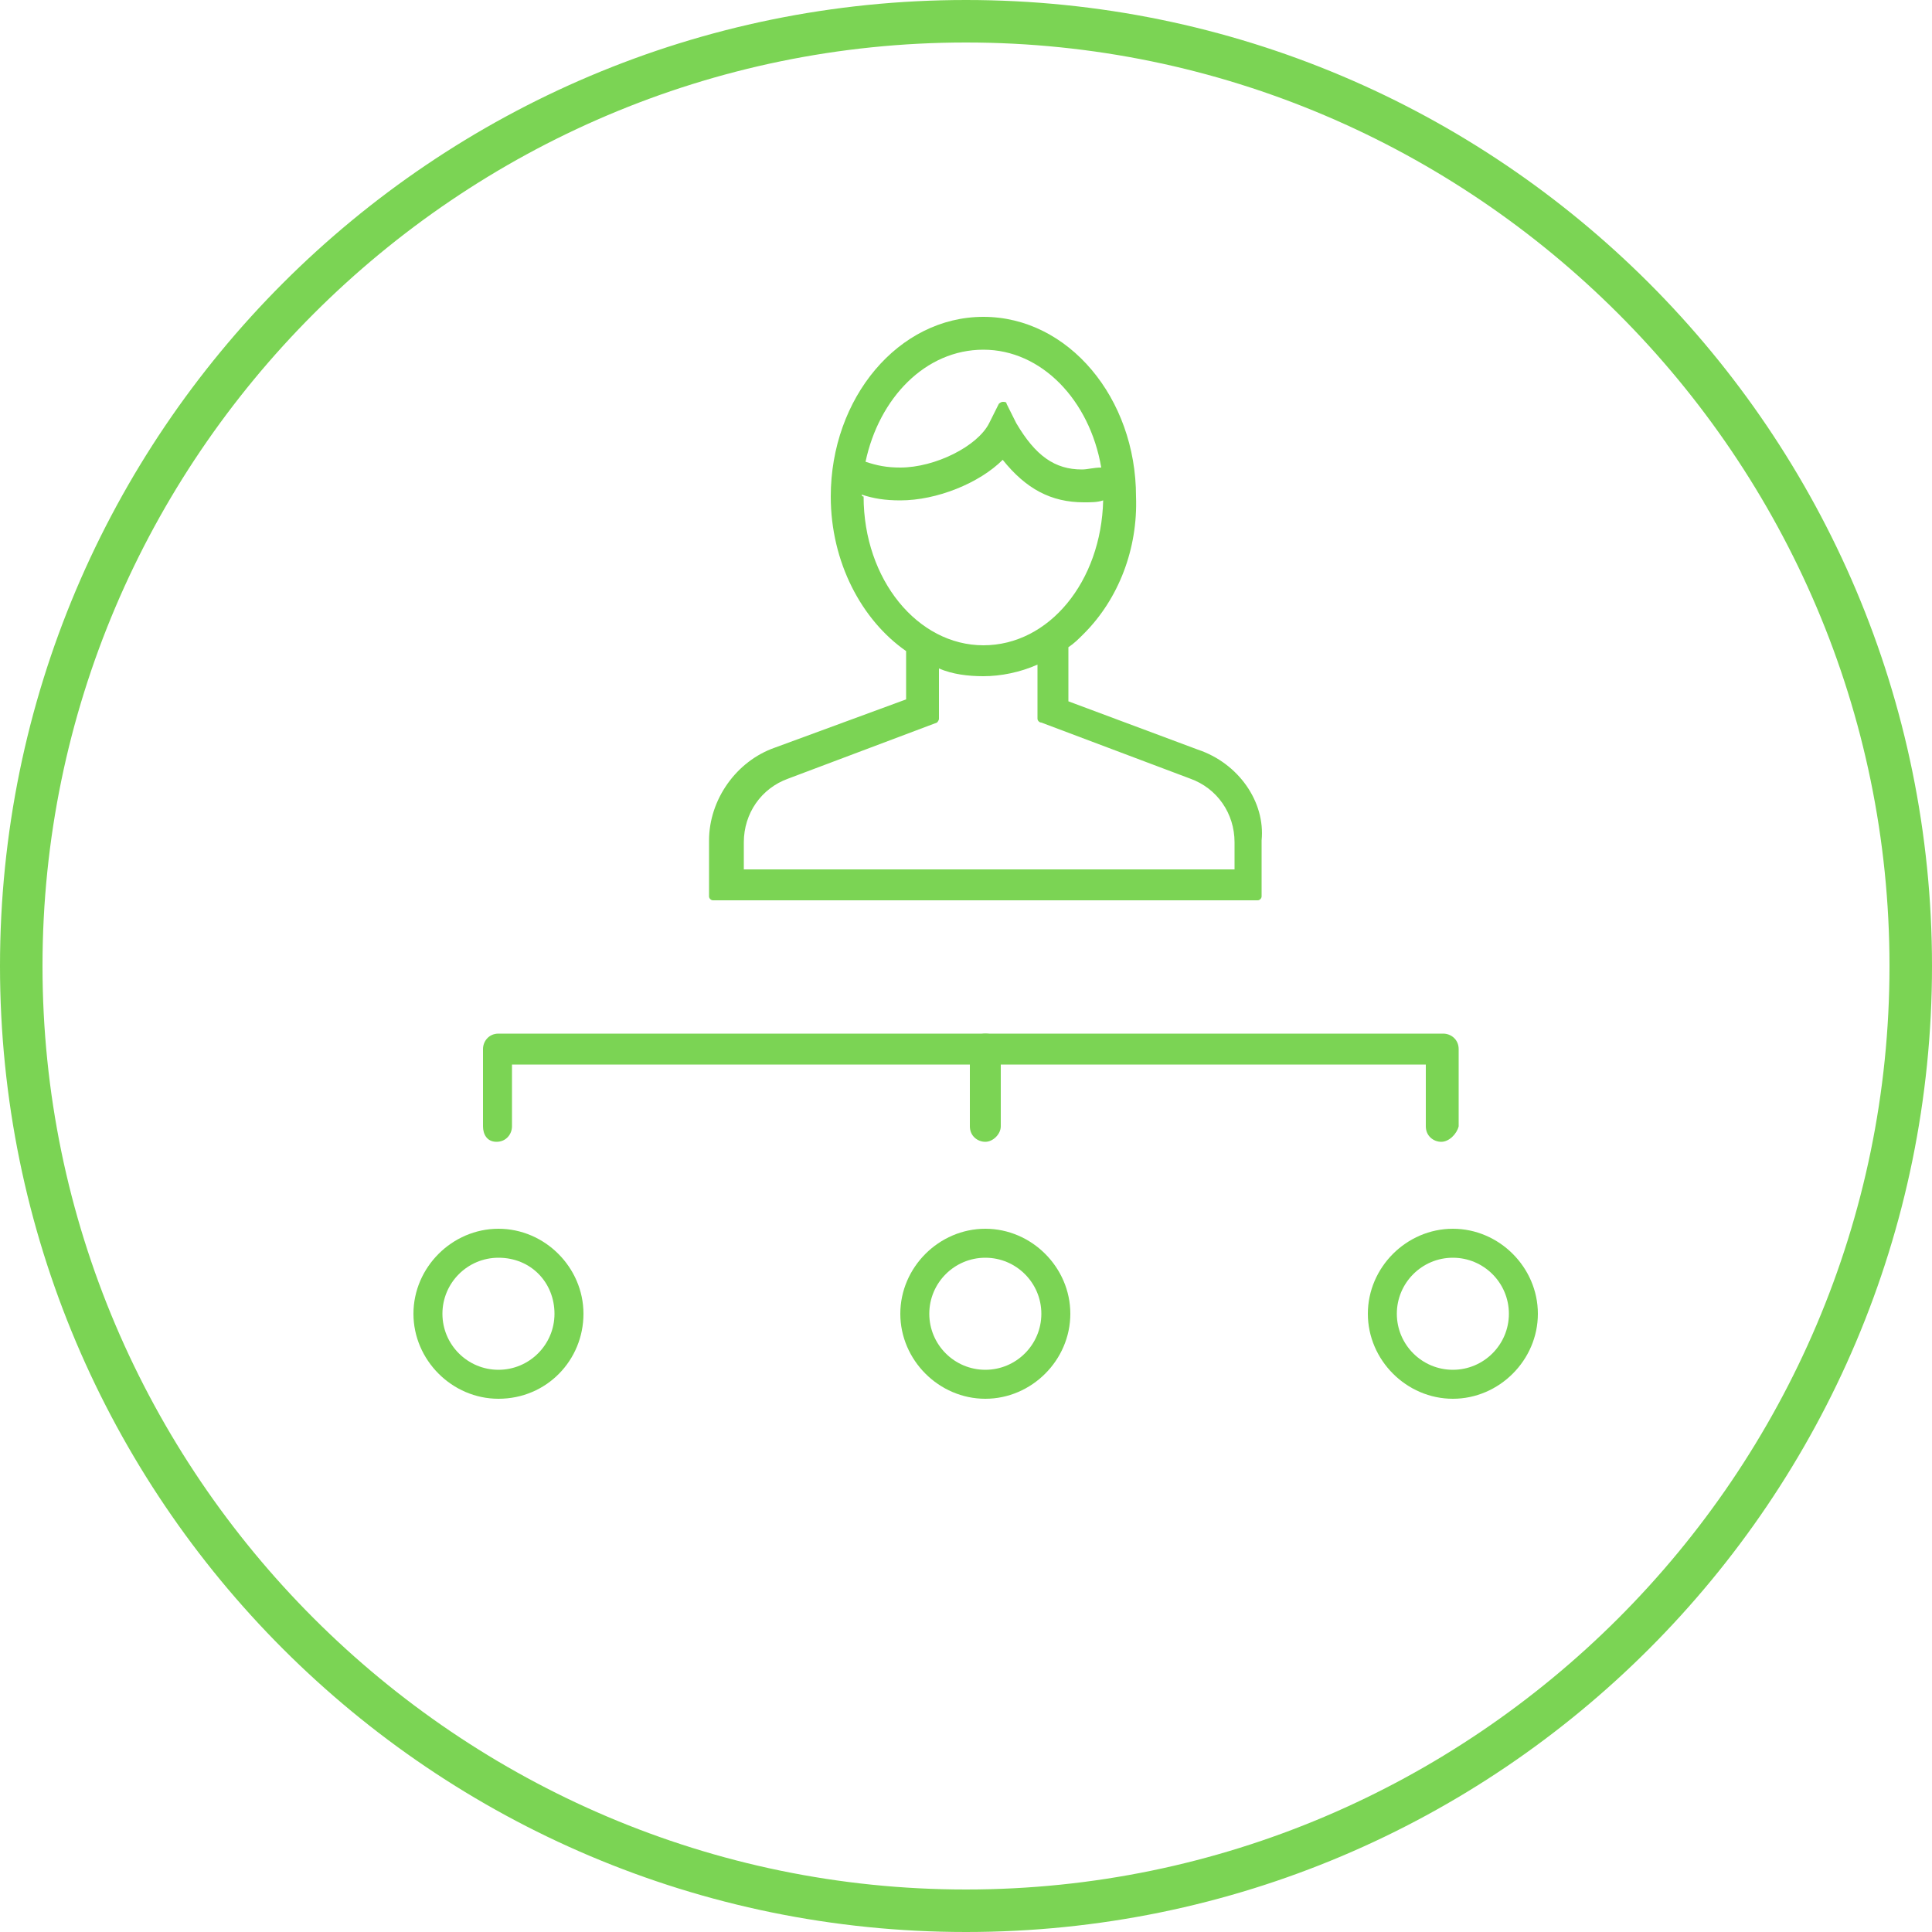 <?xml version="1.0" encoding="utf-8"?>
<!-- Generator: Adobe Illustrator 18.1.0, SVG Export Plug-In . SVG Version: 6.00 Build 0)  -->
<svg version="1.1" id="Layer_1" xmlns="http://www.w3.org/2000/svg" xmlns:xlink="http://www.w3.org/1999/xlink" x="0px" y="0px"
	 viewBox="0 0 100 100" enable-background="new 0 0 100 100" xml:space="preserve">
<g>
	<g>
		<path fill="#7BD454" d="M50,100C22.4,100,0,77.6,0,50S22.4,0,50,0s50,22.4,50,50S77.6,100,50,100L50,100z M50,2.2
			C23.7,2.2,2.2,23.7,2.2,50S23.7,97.8,50,97.8S97.8,76.3,97.8,50S76.3,2.2,50,2.2L50,2.2z"/>
	</g>
</g>
<path fill="#7BD454" d="M62,38.8l-6.7-2.5v-2.8c0.3-0.2,0.5-0.4,0.8-0.7c1.8-1.8,2.8-4.4,2.7-7.1c0-5.1-3.5-9.3-7.9-9.3
	S43,20.6,43,25.7c0,3.4,1.6,6.4,3.9,8v2.5l-6.8,2.5c-2,0.7-3.4,2.7-3.4,4.8v2.9c0,0.1,0.1,0.2,0.2,0.2h28.2c0.1,0,0.2-0.1,0.2-0.2
	v-2.9C65.5,41.5,64.1,39.5,62,38.8z M48.6,37.2v-2.6c0.7,0.3,1.5,0.4,2.3,0.4c0.9,0,1.9-0.2,2.8-0.6v2.8c0,0.1,0.1,0.2,0.2,0.2
	l7.7,2.9c1.4,0.5,2.3,1.8,2.3,3.3V45H38.5v-1.4c0-1.5,0.9-2.8,2.3-3.3l7.7-2.9C48.5,37.4,48.6,37.3,48.6,37.2z M44.6,25.6
	c0.6,0.2,1.2,0.3,2,0.3c1.9,0,4.1-0.9,5.3-2.1c1.2,1.5,2.5,2.2,4.2,2.2c0.4,0,0.7,0,1-0.1c-0.1,4.2-2.8,7.5-6.2,7.5
	s-6.2-3.4-6.2-7.7C44.6,25.7,44.6,25.6,44.6,25.6z M56,24.3c-1.4,0-2.4-0.7-3.4-2.4l-0.5-1c0-0.1-0.1-0.1-0.2-0.1l0,0
	c-0.1,0-0.2,0.1-0.2,0.1l-0.5,1c-0.6,1.2-2.8,2.3-4.6,2.3c-0.7,0-1.2-0.1-1.8-0.3c0.7-3.3,3.1-5.8,6.1-5.8s5.5,2.6,6.1,6.1
	C56.6,24.2,56.3,24.3,56,24.3z"/>
<g>
	<path fill="#7BD454" d="M74.6,59.1c-0.4,0-0.8-0.3-0.8-0.8v-3.2H26.5v3.2c0,0.4-0.3,0.8-0.8,0.8S25,58.7,25,58.3v-4
		c0-0.4,0.3-0.8,0.8-0.8h48.9c0.4,0,0.8,0.3,0.8,0.8v4C75.4,58.7,75,59.1,74.6,59.1z"/>
	<g>
		<line fill="none" x1="51" y1="58.3" x2="51" y2="54.3"/>
		<path fill="#7BD454" d="M51,59.1c-0.4,0-0.8-0.3-0.8-0.8v-4c0-0.4,0.3-0.8,0.8-0.8s0.8,0.3,0.8,0.8v4C51.8,58.7,51.4,59.1,51,59.1
			z"/>
	</g>
	<path fill="#7BD454" d="M25.8,72.4c-2.4,0-4.4-2-4.4-4.4s2-4.4,4.4-4.4s4.4,2,4.4,4.4S28.3,72.4,25.8,72.4z M25.8,65.1
		c-1.6,0-2.9,1.3-2.9,2.9s1.3,2.9,2.9,2.9s2.9-1.3,2.9-2.9S27.5,65.1,25.8,65.1z"/>
	<path fill="#7BD454" d="M51,72.4c-2.4,0-4.4-2-4.4-4.4s2-4.4,4.4-4.4s4.4,2,4.4,4.4S53.4,72.4,51,72.4z M51,65.1
		c-1.6,0-2.9,1.3-2.9,2.9s1.3,2.9,2.9,2.9c1.6,0,2.9-1.3,2.9-2.9S52.6,65.1,51,65.1z"/>
	<path fill="#7BD454" d="M75.2,72.4c-2.4,0-4.4-2-4.4-4.4s2-4.4,4.4-4.4s4.4,2,4.4,4.4S77.6,72.4,75.2,72.4z M75.2,65.1
		c-1.6,0-2.9,1.3-2.9,2.9s1.3,2.9,2.9,2.9s2.9-1.3,2.9-2.9S76.8,65.1,75.2,65.1z"/>
</g>
</svg>

